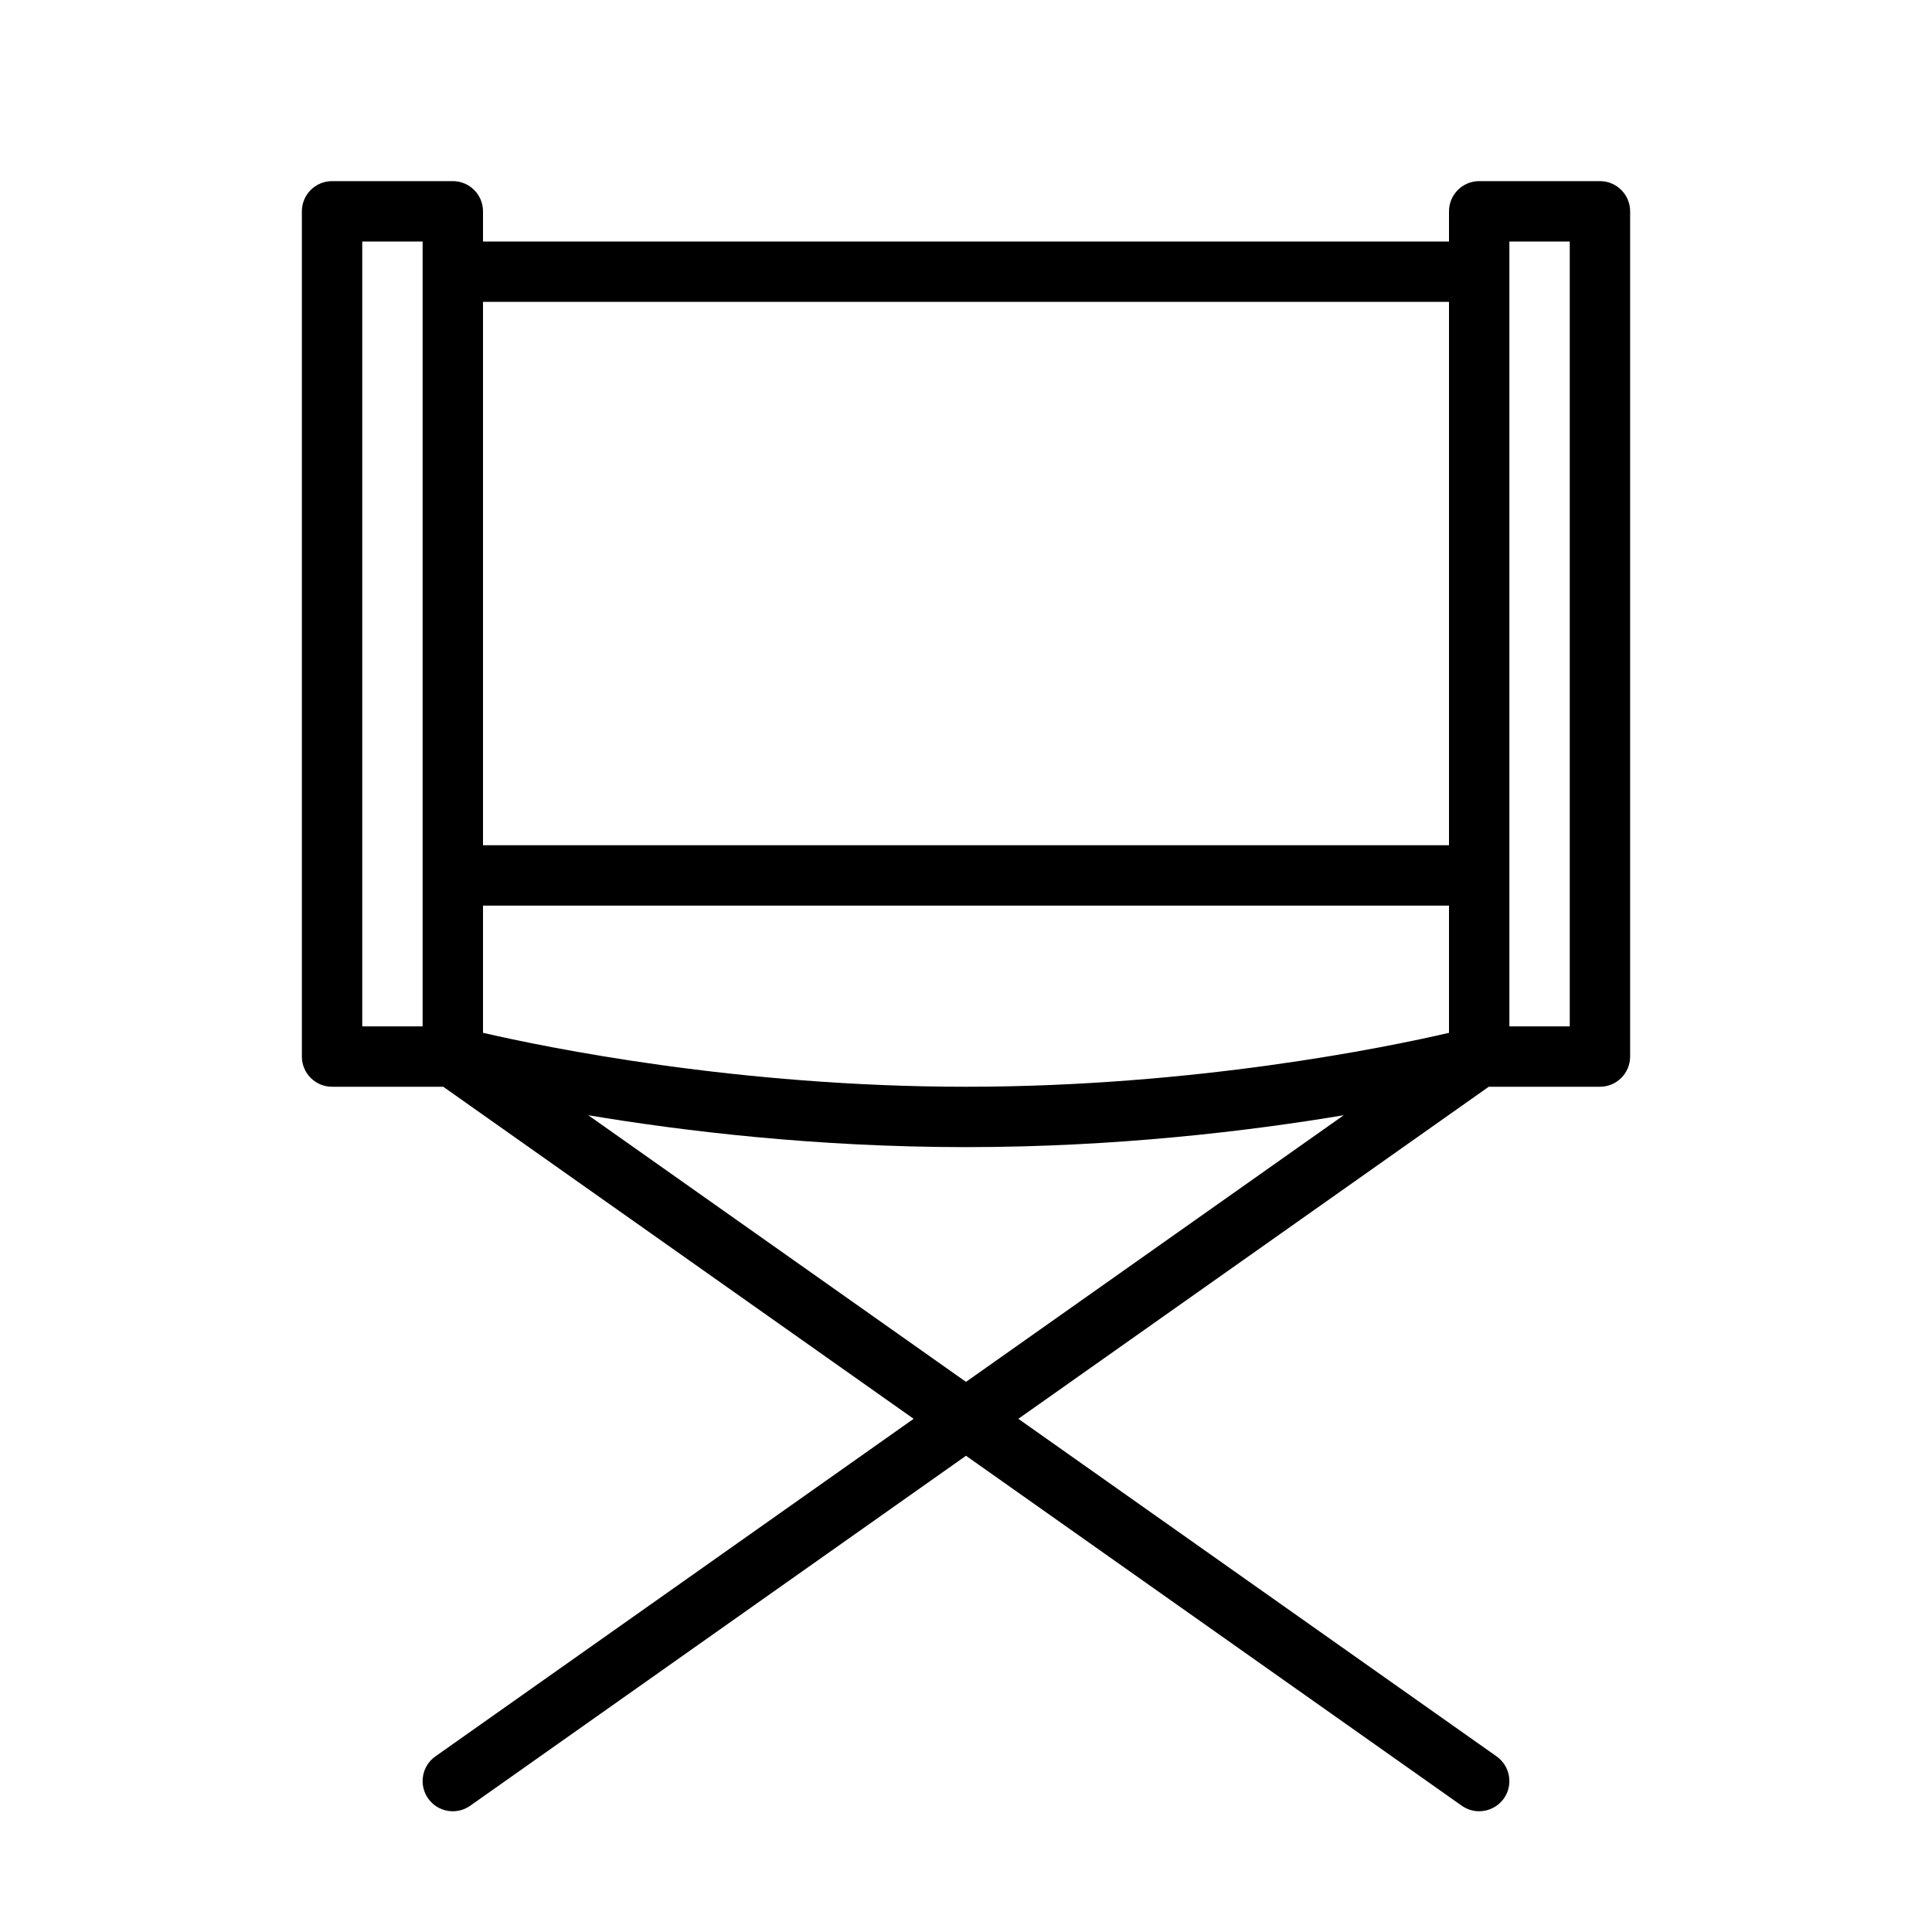 <?xml version="1.0" encoding="UTF-8" standalone="no"?>
<svg width="64px" height="64px" viewBox="0 0 64 64" version="1.1" xmlns="http://www.w3.org/2000/svg" xmlns:xlink="http://www.w3.org/1999/xlink">
    <!-- Generator: Sketch 3.7.2 (28276) - http://www.bohemiancoding.com/sketch -->
    <title>vid-chair</title>
    <desc>Created with Sketch.</desc>
    <defs></defs>
    <g id="64px-Line" stroke="none" stroke-width="1" fill="none" fill-rule="evenodd">
        <g id="vid-chair"></g>
        <path d="M11,36 L14.683,36 L30.266,47 L14.423,58.183 C13.972,58.501 13.864,59.125 14.183,59.577 C14.501,60.029 15.125,60.136 15.577,59.817 L32,48.224 L48.423,59.817 C48.599,59.94 48.8,60 48.999,60 C49.313,60 49.622,59.853 49.817,59.577 C50.135,59.126 50.028,58.502 49.577,58.183 L33.734,47 L49.317,36 L53,36 C53.552,36 54,35.552 54,35 L54,7 C54,6.448 53.552,6 53,6 L49,6 C48.448,6 48,6.448 48,7 L48,8 L16,8 L16,7 C16,6.448 15.552,6 15,6 L11,6 C10.448,6 10,6.448 10,7 L10,35 C10,35.552 10.448,36 11,36 L11,36 Z M48,34.214 C45.904,34.699 39.576,36 32,36 C24.436,36 18.098,34.698 16,34.213 L16,30 L48,30 L48,34.214 L48,34.214 Z M32,45.776 L19.487,36.943 C22.603,37.465 27.014,38 32,38 C36.986,38 41.397,37.465 44.513,36.943 L32,45.776 L32,45.776 Z M50,8 L52,8 L52,34 L50,34 L50,8 L50,8 Z M48,10 L48,28 L16,28 L16,10 L48,10 L48,10 Z M12,8 L14,8 L14,34 L12,34 L12,8 L12,8 Z" id="Shape" fill="#000000"></path>
    </g>
</svg>